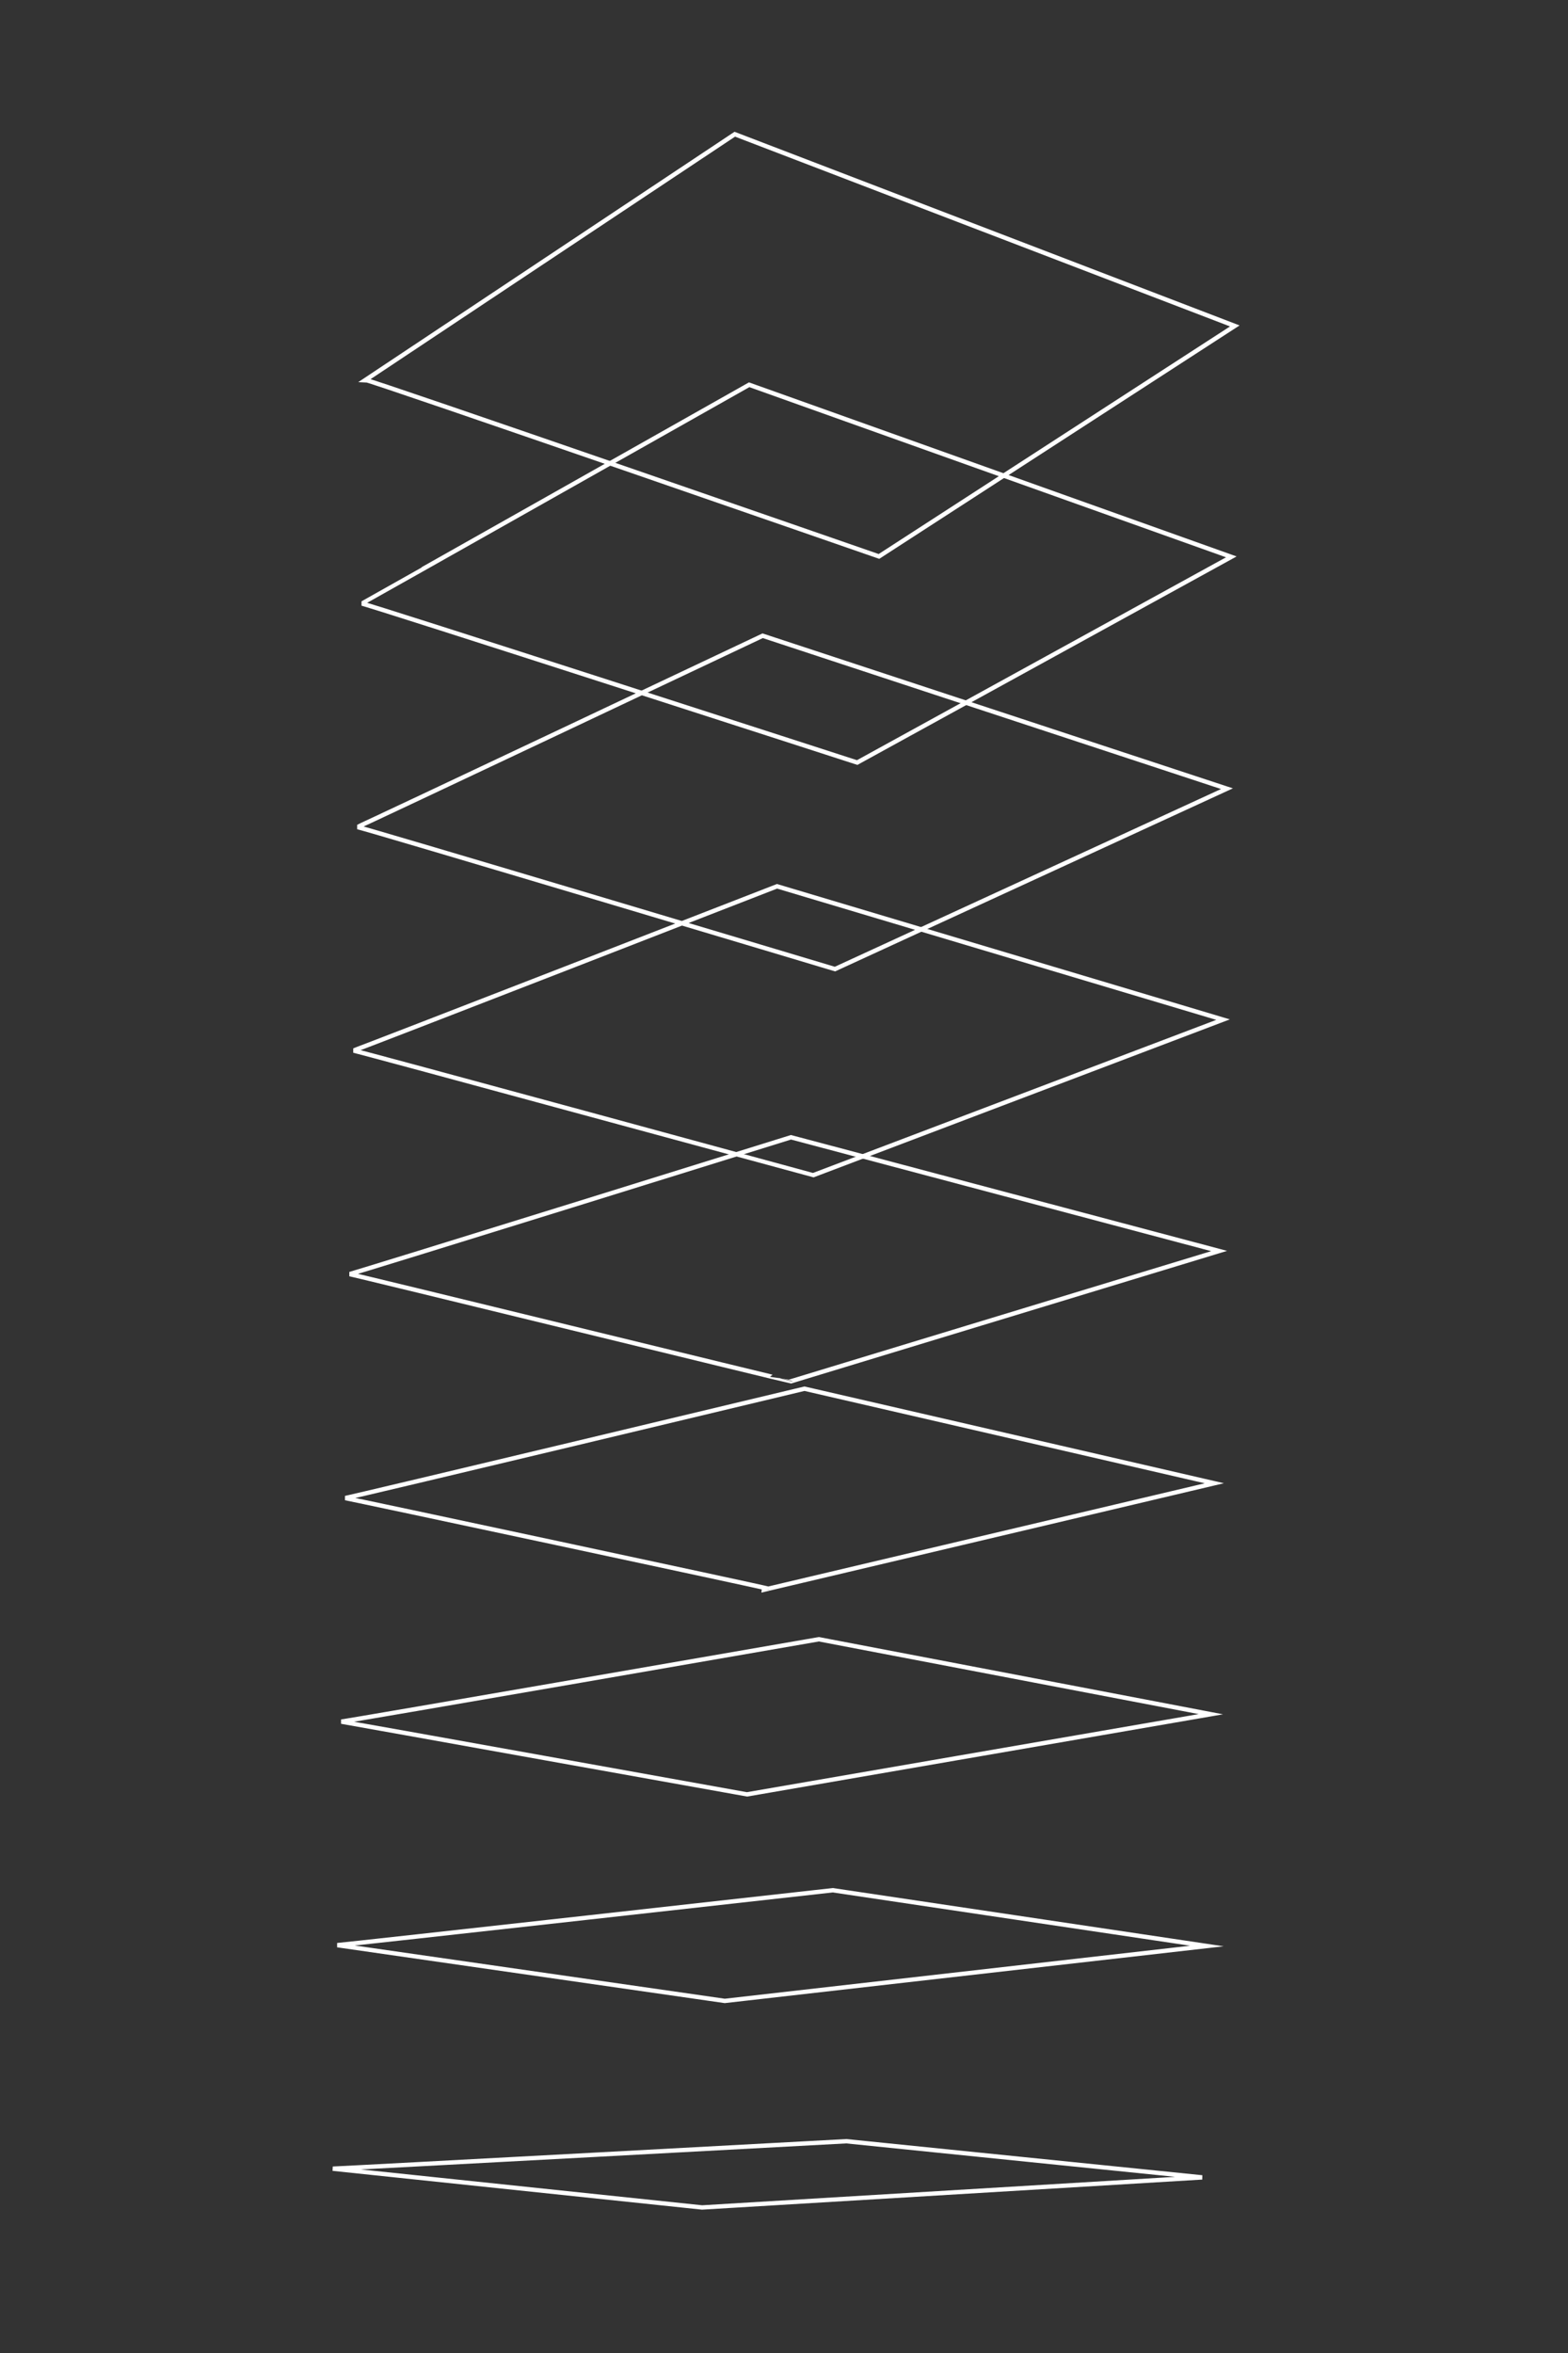 <?xml version="1.0" encoding="utf-8"?>
<!-- Generator: Adobe Illustrator 19.1.0, SVG Export Plug-In . SVG Version: 6.00 Build 0)  -->
<svg version="1.1" xmlns="http://www.w3.org/2000/svg" xmlns:xlink="http://www.w3.org/1999/xlink" x="0px" y="0px"
	 viewBox="0 0 360 540" style="enable-background:new 0 0 360 540;" xml:space="preserve">
<rect x="0" y="0" width="360" height="540" fill="#333333" stroke="none"/>
<style type="text/css">
	.st0{display:none;}
	.st1{display:inline;fill:#666766;}
	.st2{fill:none;stroke:#000000;stroke-miterlimit:10;}
	.st3{fill:none;stroke:#CCCCCC;stroke-miterlimit:10;}
	.st4{fill:#CCCCCC;}
	.st5{fill:none;stroke:#CCCCCC;stroke-width:3;stroke-miterlimit:10;}
	.st6{fill:none;stroke:#CCCCCC;stroke-width:2;stroke-miterlimit:10;}
	.st7{fill:none;stroke:#FFFFFF;stroke-width:7;stroke-miterlimit:10;}
	.st8{fill:none;stroke:#FFFFFF;stroke-miterlimit:10;}
	.st9{fill:#FFFFFF;}
	.st10{fill:none;}
	.st11{fill:none;stroke:#CCCCCC;stroke-miterlimit:10;stroke-dasharray:12,12;}
	.st12{clip-path:url(#SVGID_2_);fill:none;stroke:#CCCCCC;stroke-miterlimit:10;}
	.st13{clip-path:url(#SVGID_2_);fill:none;stroke:#CCCCCC;stroke-width:7;stroke-miterlimit:10;}
	.st14{clip-path:url(#SVGID_2_);}
	.st15{clip-path:url(#SVGID_2_);fill:#CCCCCC;}
	.st16{clip-path:url(#SVGID_2_);fill:none;stroke:#CCCCCC;stroke-miterlimit:10;stroke-dasharray:12,12;}
	.st17{fill:#010101;stroke:#FFFFFF;stroke-width:2;stroke-miterlimit:10;}
	.st18{fill:#010101;}
	.st19{fill:none;stroke:#FFFFFF;stroke-width:2;stroke-miterlimit:10;}
	.st20{fill:none;stroke:#CCCCCC;stroke-width:2;stroke-miterlimit:10;stroke-dasharray:12;}
	.st21{fill:none;stroke:#CCCCCC;stroke-width:7;stroke-miterlimit:10;}
	.st22{clip-path:url(#SVGID_4_);fill:none;stroke:#FFFFFF;stroke-miterlimit:10;}
	.st23{clip-path:url(#SVGID_4_);}
	.st24{fill:none;stroke:#000000;stroke-width:7;stroke-miterlimit:10;}
	.st25{clip-path:url(#SVGID_6_);}
	.st26{fill:none;stroke:#FFFFFF;stroke-miterlimit:10;stroke-dasharray:12,12;}
</style>
<g id="Layer_4" class="st0">
</g>
<g id="Layer_1">
</g>
<g id="Layer_2">
</g>
<g id="Layer_3">
	<g>
		<path class="st8" d="M76.4,497.7c1.2,0,117.9-6.3,117.9-6.3l81.7,8.3l-114.8,6.9L76.4,497.7z"/>
		<path class="st8" d="M77.4,446.4c1,0,113.8-12.6,113.8-12.6l85.9,12.8l-110.7,12.6C166.4,459.2,77.5,446.4,77.4,446.4z"/>
		<path class="st8" d="M78.3,395.1c0.9,0,109.7-18.9,109.7-18.9l90,17.2l-106.5,18.4C171.4,411.8,78.6,395.1,78.3,395.1z"/>
		<path class="st8" d="M79.2,343.8c0.7,0,105.5-25.1,105.5-25.1l94.1,21.7l-102.4,24.2C176.5,364.5,79.7,343.8,79.2,343.8z"/>
		<path class="st8" d="M80.2,292.4c0.6,0,101.4-31.4,101.4-31.4l98.3,26.1l-98.3,29.9C181.6,317.1,80.8,292.4,80.2,292.4z"/>
		<path class="st8" d="M81.1,241.1c0.4,0,97.3-37.7,97.3-37.7l102.4,30.6l-94.1,35.7C186.6,269.7,81.8,241.1,81.1,241.1z"/>
		<path class="st8" d="M82,189.8c0.3,0,93.1-43.9,93.1-43.9L281.7,181l-90,41.4C191.7,222.4,82.9,189.8,82,189.8z"/>
		<path class="st8" d="M83,138.5c0.1,0,89-50.2,89-50.2l110.7,39.5L196.8,175C196.8,175,84,138.5,83,138.5z"/>
		<path class="st8" d="M83.9,87.2c1.2,0,117.9,40.5,117.9,40.5l81.7-52.9l-114.8-44L83.9,87.2z"/>
	</g>
</g>
<g id="Layer_5">
</g>
<g id="Layer_6">
</g>
</svg>
